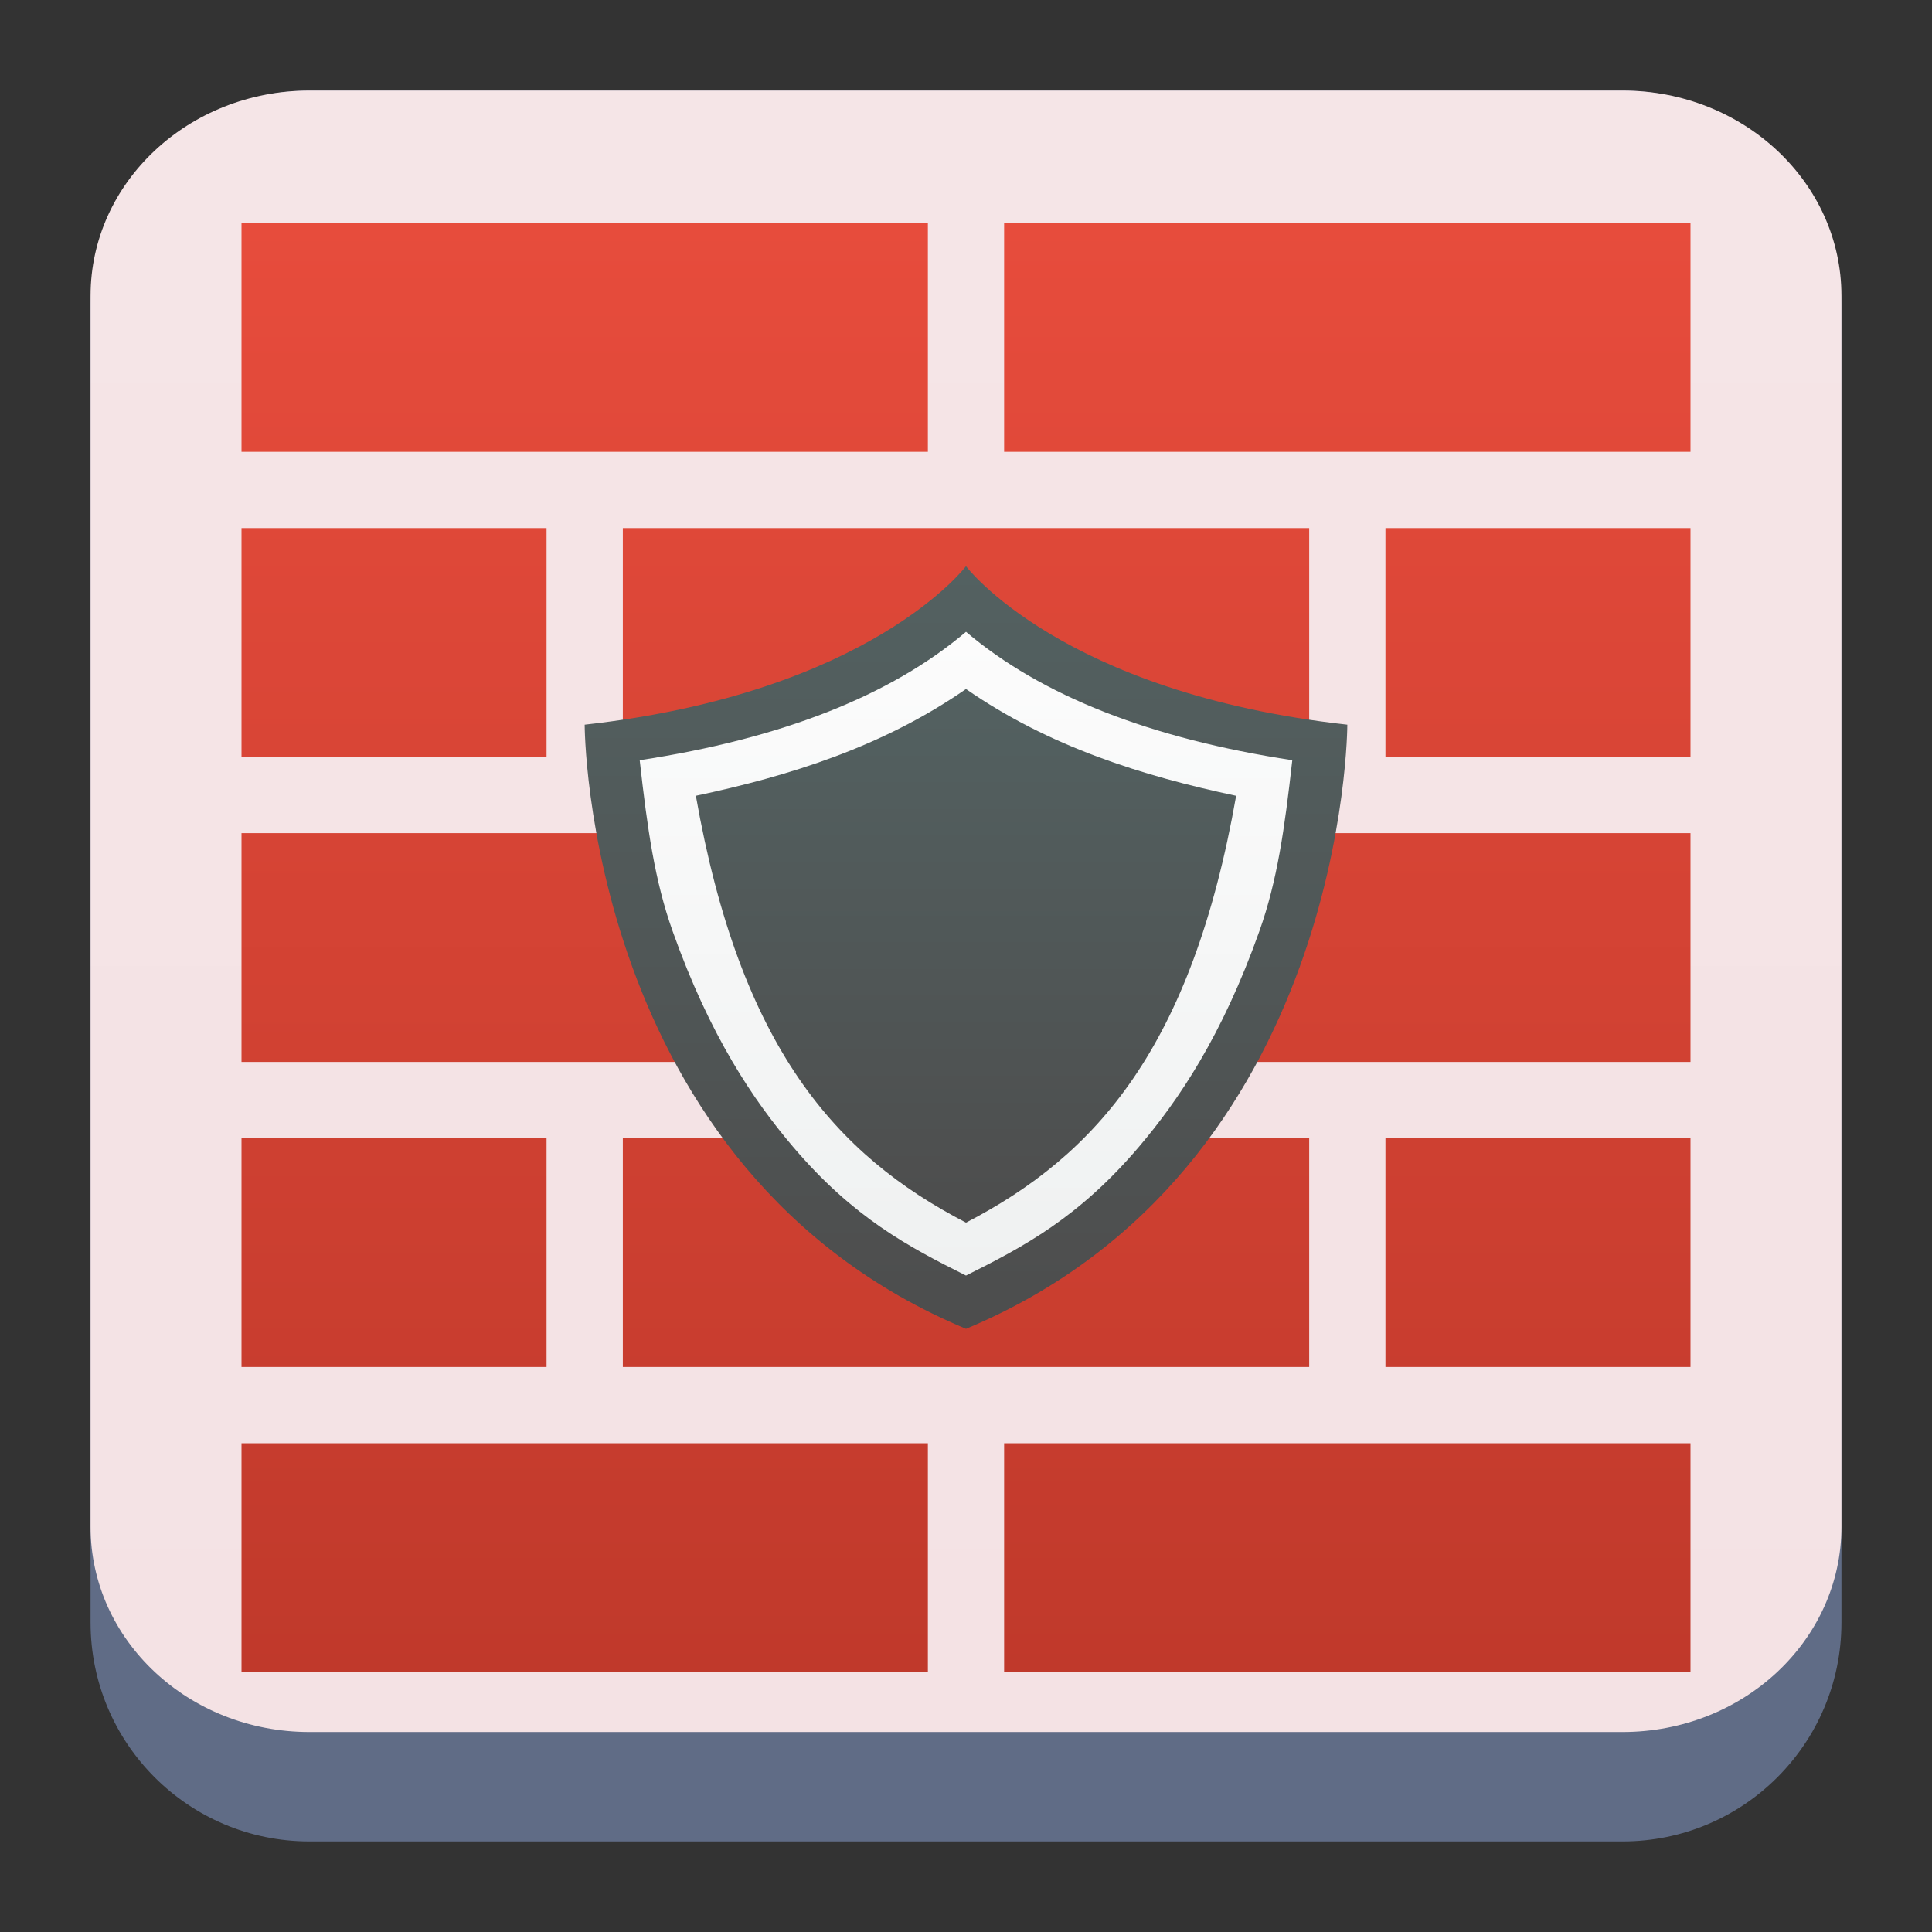<?xml version="1.0" encoding="UTF-8" standalone="no"?>
<svg
   width="64"
   height="64"
   version="1.1"
   id="svg23117"
   sodipodi:docname="firewall-config.svg"
   inkscape:version="1.2.1 (9c6d41e410, 2022-07-14)"
   xmlns:inkscape="http://www.inkscape.org/namespaces/inkscape"
   xmlns:sodipodi="http://sodipodi.sourceforge.net/DTD/sodipodi-0.dtd"
   xmlns:xlink="http://www.w3.org/1999/xlink"
   xmlns="http://www.w3.org/2000/svg"
   xmlns:svg="http://www.w3.org/2000/svg">
  <rect width="100%" height="100%" fill="#333333" stroke="none"/>
  <sodipodi:namedview
     id="namedview23119"
     pagecolor="#ffffff"
     bordercolor="#666666"
     borderopacity="1.0"
     inkscape:showpageshadow="2"
     inkscape:pageopacity="0.0"
     inkscape:pagecheckerboard="0"
     inkscape:deskcolor="#d1d1d1"
     showgrid="false"
     inkscape:zoom="4.9166667"
     inkscape:cx="24.508474"
     inkscape:cy="24.508474"
     inkscape:window-width="1920"
     inkscape:window-height="1002"
     inkscape:window-x="0"
     inkscape:window-y="0"
     inkscape:window-maximized="1"
     inkscape:current-layer="svg23117" />
  <defs
     id="defs23105">
    <linearGradient
       id="a"
       y1="547.634"
       y2="499.679"
       x2="388.865"
       gradientUnits="userSpaceOnUse"
       gradientTransform="translate(-453.044,-539.815)"
       x1="428.816">
      <stop
         stop-color="#2a2c2f"
         id="stop23090" />
      <stop
         offset="1"
         stop-color="#536161"
         id="stop23092" />
    </linearGradient>
    <linearGradient
       id="b"
       y1="44"
       y2="12"
       x2="14"
       gradientUnits="userSpaceOnUse"
       x1="36"
       gradientTransform="translate(-68.474,-40.015)">
      <stop
         stop-color="#536161"
         style="stop-color:#bfc9c9;stop-opacity:1"
         id="stop23095" />
      <stop
         offset="1"
         stop-color="#f4f5f5"
         style="stop-color:#fbfbfb;stop-opacity:1"
         id="stop23097" />
    </linearGradient>
    <linearGradient
       id="c"
       y1="527.014"
       x1="406.501"
       y2="539.825"
       x2="419.974"
       gradientUnits="userSpaceOnUse"
       gradientTransform="translate(-453.044,-539.815)">
      <stop
         stop-color="#292c2f"
         id="stop23100" />
      <stop
         offset="1"
         stop-opacity="0"
         id="stop23102" />
    </linearGradient>
    <linearGradient
       inkscape:collect="always"
       xlink:href="#linearGradient22063"
       id="linearGradient22065"
       x1="-14"
       y1="6"
       x2="-14"
       y2="-10"
       gradientUnits="userSpaceOnUse"
       gradientTransform="matrix(3.625,0,0,3.625,82.75,39.25)" />
    <linearGradient
       inkscape:collect="always"
       id="linearGradient22063">
      <stop
         style="stop-color:#f4e2e4;stop-opacity:1;"
         offset="0"
         id="stop22059" />
      <stop
         style="stop-color:#f5e5e7;stop-opacity:1;"
         offset="1"
         id="stop22061" />
    </linearGradient>
    <linearGradient
       gradientUnits="userSpaceOnUse"
       y2="44"
       x2="-16"
       y1="4"
       x1="-56"
       id="linearGradient4702"
       xlink:href="#m"
       gradientTransform="matrix(1.4,0,0,1.4,82.5,-3.178)" />
    <linearGradient
       gradientUnits="userSpaceOnUse"
       x2="35"
       y2="32"
       x1="10"
       y1="7"
       id="m"
       gradientTransform="translate(85,55)">
      <stop
         id="stop27"
         stop-color="#383e51" />
      <stop
         id="stop29"
         stop-opacity="0"
         stop-color="#655c6f"
         offset="1" />
    </linearGradient>
    <linearGradient
       id="c-3"
       gradientUnits="userSpaceOnUse"
       x1="24"
       x2="24"
       y1="43"
       y2="5"
       gradientTransform="matrix(1.263,0,0,1.263,1.684,1.072)">
      <stop
         offset="0"
         stop-color="#c0392b"
         id="stop171" />
      <stop
         offset="1"
         stop-color="#e74c3c"
         id="stop173" />
    </linearGradient>
    <linearGradient
       id="d"
       gradientUnits="userSpaceOnUse"
       x1="24"
       x2="24"
       y1="32.602"
       y2="15.721"
       gradientTransform="matrix(1.263,0,0,1.263,1.684,1.072)">
      <stop
         offset="0"
         stop-color="#eff1f1"
         id="stop159" />
      <stop
         offset="1"
         stop-color="#fcfcfc"
         id="stop161" />
    </linearGradient>
    <linearGradient
       id="e"
       gradientUnits="userSpaceOnUse"
       x1="24"
       x2="24"
       xlink:href="#a-6"
       y1="34"
       y2="14"
       gradientTransform="matrix(1.263,0,0,1.263,1.684,1.072)" />
    <linearGradient
       id="a-6">
      <stop
         offset="0"
         stop-color="#4d4d4d"
         id="stop149" />
      <stop
         offset="1"
         stop-color="#536161"
         id="stop151" />
    </linearGradient>
    <linearGradient
       id="g"
       gradientUnits="userSpaceOnUse"
       x1="24"
       x2="24"
       xlink:href="#a-6"
       y1="31.214"
       y2="17.22"
       gradientTransform="matrix(1.263,0,0,1.263,1.684,1.072)" />
  </defs>
  <path
     d="M 3,10.25 C 3,6.246 6.246,3 10.25,3 h 43.5 c 4.004,0 7.25,3.246 7.25,7.25 v 43.5 c 0,4.004 -3.246,7.25 -7.25,7.25 H 10.25 C 6.246,61 3,57.754 3,53.75 Z"
     id="path736"
     style="fill:#606c86;fill-opacity:1;stroke-width:3.625" />
  <path
     d="M 3,9.797 C 3,6.043 6.246,3 10.25,3 h 43.5 c 4.004,0 7.25,3.043 7.25,6.797 v 40.781 c 0,3.754 -3.246,6.797 -7.25,6.797 H 10.25 C 6.246,57.375 3,54.332 3,50.578 Z"
     id="path738"
     style="fill:url(#linearGradient22065);fill-opacity:1;stroke-width:3.625" />
  <path
     d="M 33.263,47.809 H 56 V 55.388 H 33.263 Z m -25.263,0 H 30.737 V 55.388 H 8 Z m 0,-10.105 H 18.105 v 7.579 H 8 Z m 37.895,0 h 10.105 v 7.579 H 45.895 Z m -25.263,0 h 22.737 v 7.579 H 20.632 Z M 8,27.599 H 30.737 v 7.579 H 8 Z m 25.263,0 h 22.737 v 7.579 H 33.263 Z M 45.895,17.493 h 10.105 v 7.579 H 45.895 Z m -37.895,0 H 18.105 v 7.579 H 8 Z m 12.632,0 h 22.737 v 7.579 H 20.632 Z M 33.263,7.388 h 22.737 v 7.579 H 33.263 Z m -25.263,0 H 30.737 v 7.579 H 8 Z"

     id="path178"
     style="fill:url(#c-3);stroke-width:1.263" />
  <path
     d="m 20.947,25.072 11.053,-4.737 11.053,4.737 V 31.388 l -4.737,6.316 -4.737,4.737 H 30.421 L 25.684,37.704 20.947,31.388 Z"

     id="path180"
     style="fill:url(#d);stroke-width:1.263" />
  <path
     d="m 32,18.756 c 0,0 -3.158,4.197 -12.632,5.25 0,0 0,14.737 12.632,20.013 C 44.632,38.743 44.632,24.006 44.632,24.006 35.158,22.954 32,18.756 32,18.756 Z m 0,2.173 c 2.506,2.125 6.121,3.541 10.809,4.254 -0.255,2.281 -0.499,3.999 -1.089,5.659 -1.239,3.489 -2.685,5.608 -3.981,7.136 -2.008,2.365 -3.832,3.322 -5.739,4.276 -1.906,-0.952 -3.73,-1.911 -5.739,-4.276 -1.296,-1.526 -2.741,-3.647 -3.981,-7.136 -0.59,-1.66 -0.834,-3.378 -1.089,-5.659 4.688,-0.714 8.303,-2.13 10.809,-4.253 z"

     id="path184"
     style="fill:url(#e);stroke-width:1.263" />
  <path
     d="m 32,22.824 c -2.754,1.911 -5.846,2.88 -8.949,3.537 1.47,8.341 4.636,11.907 8.949,14.14 4.314,-2.233 7.479,-5.799 8.949,-14.139 -3.104,-0.659 -6.197,-1.627 -8.949,-3.537 z"

     id="path188"
     style="fill:url(#g);stroke-width:1.263" />
</svg>
